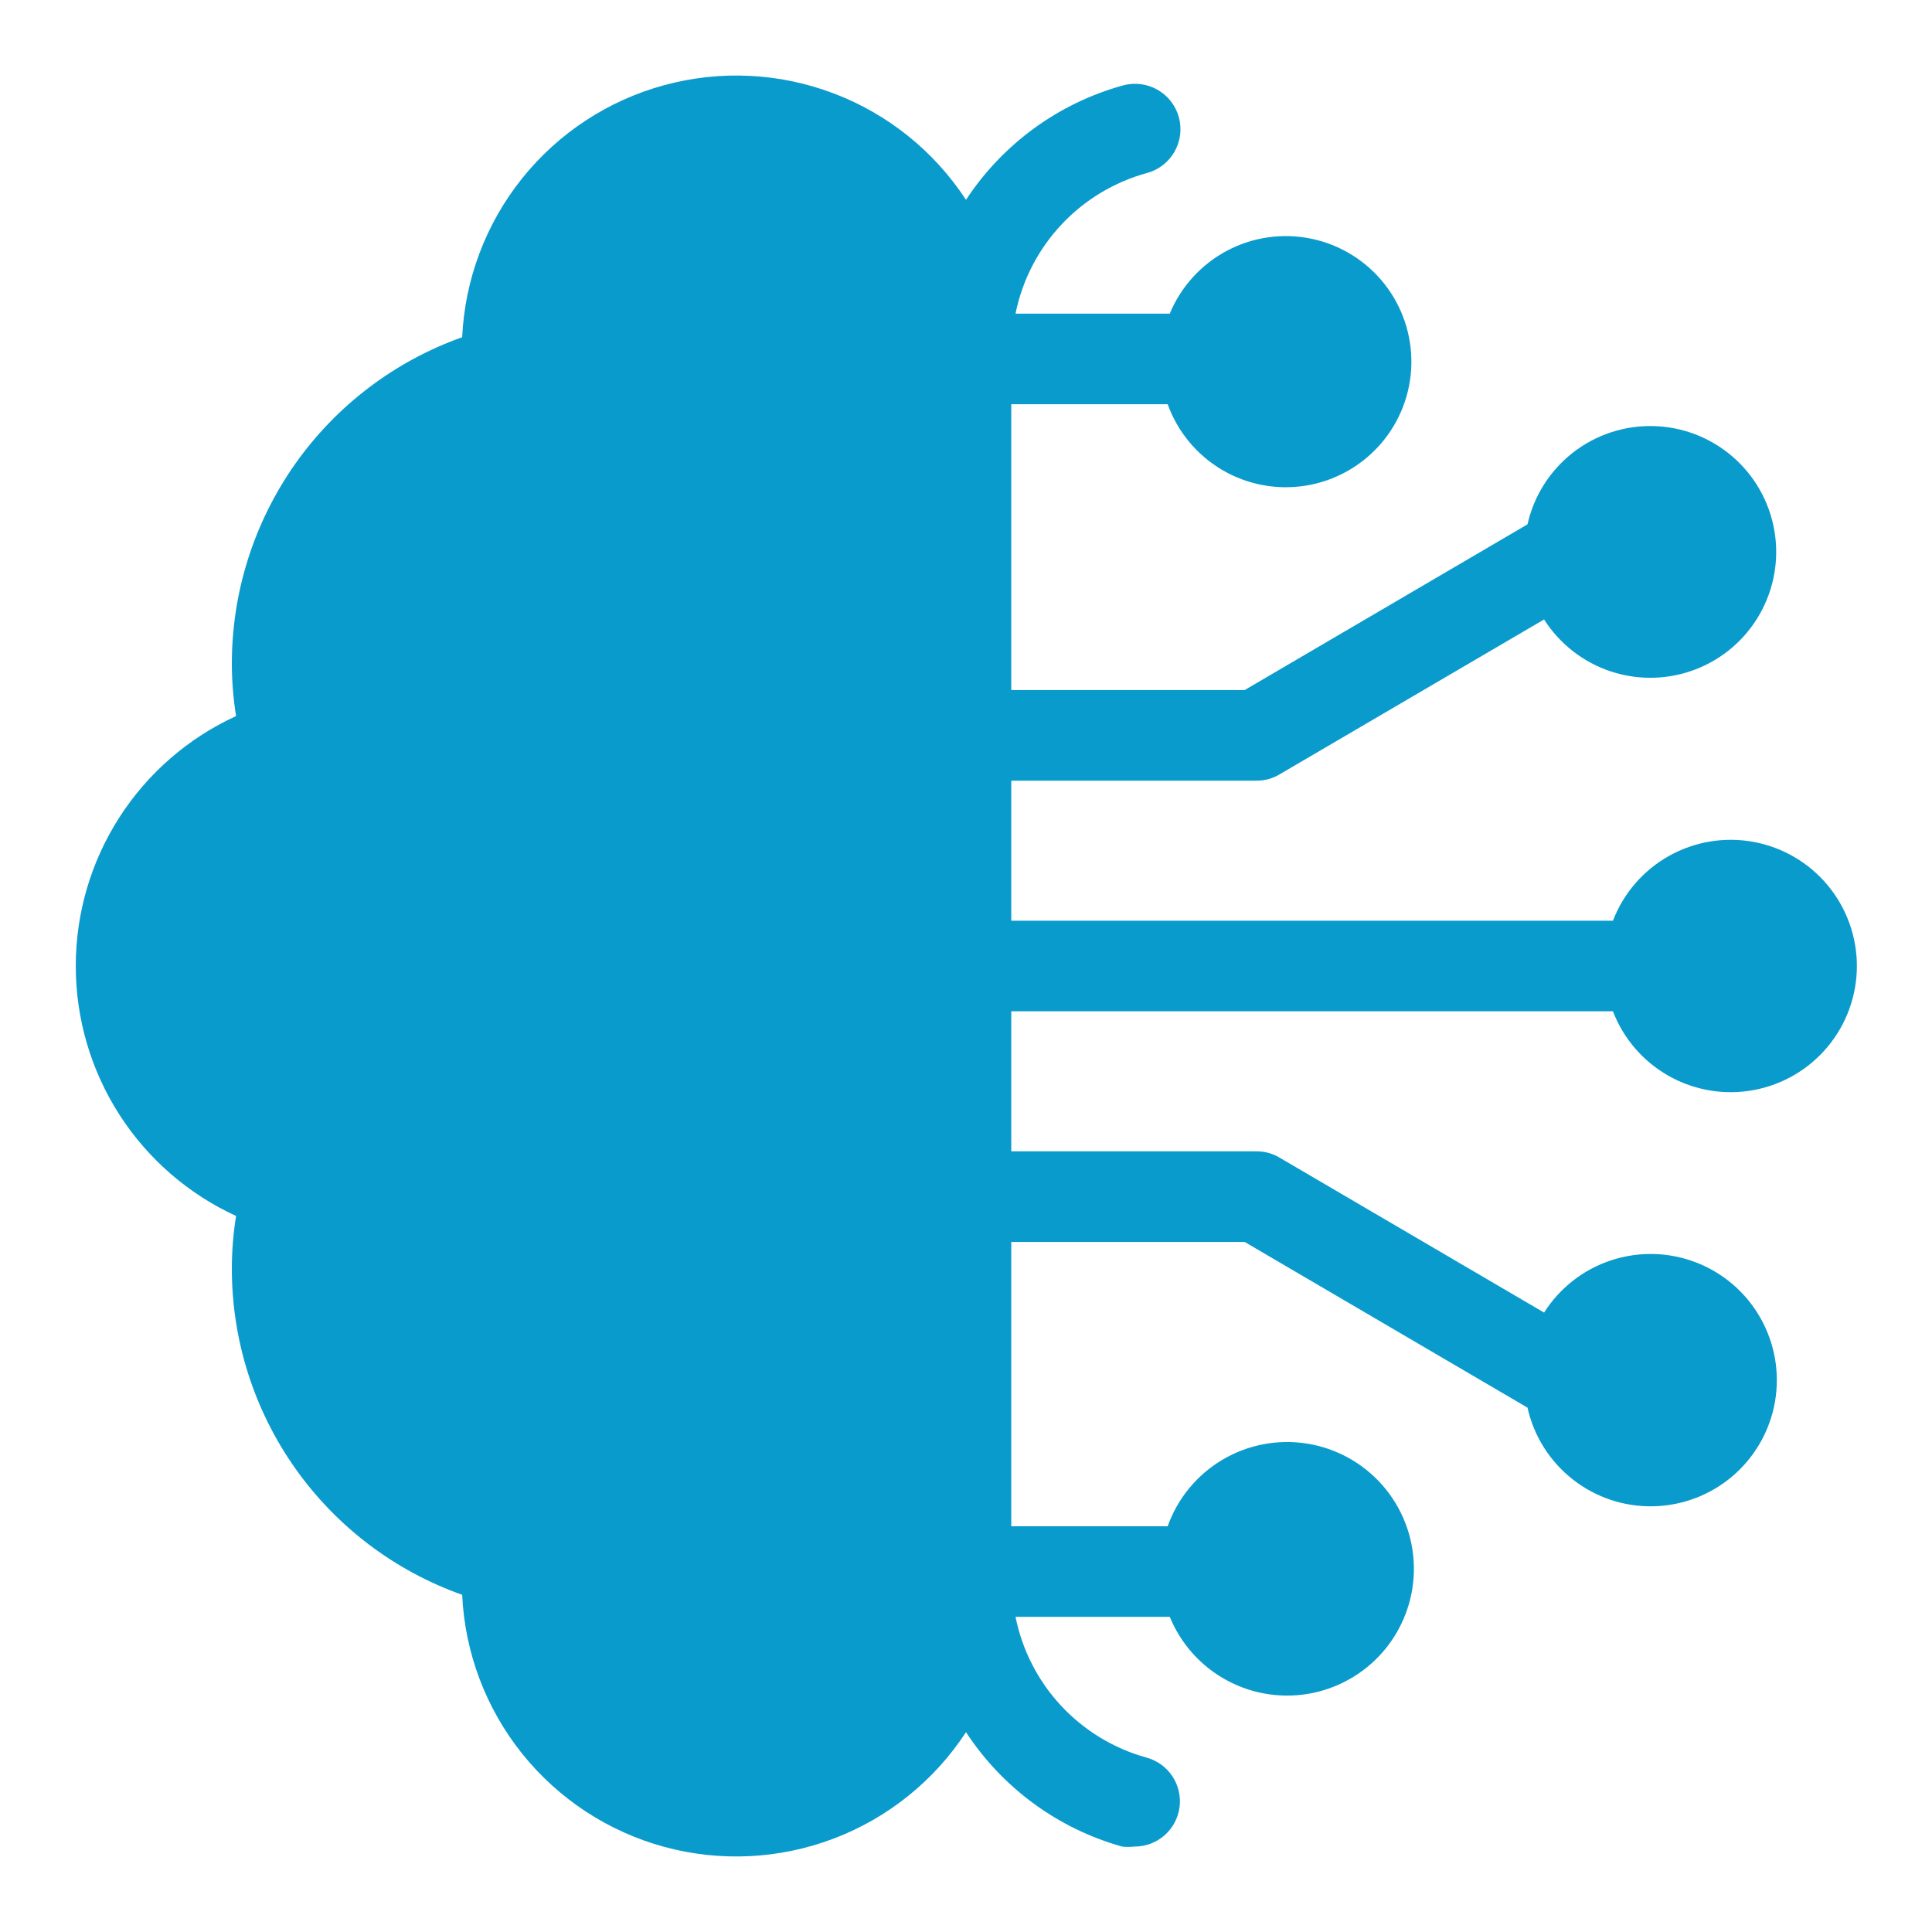 <svg width="60" height="60" viewBox="0 0 60 60" fill="none" xmlns="http://www.w3.org/2000/svg">
<path d="M50.091 31.406C50.419 32.261 51.036 32.973 51.835 33.42C52.634 33.867 53.564 34.02 54.464 33.853C55.364 33.686 56.177 33.209 56.762 32.505C57.347 31.802 57.667 30.915 57.667 30C57.667 29.085 57.347 28.198 56.762 27.495C56.177 26.791 55.364 26.314 54.464 26.147C53.564 25.98 52.634 26.133 51.835 26.58C51.036 27.027 50.419 27.739 50.091 28.594H31.406V24.244H39.028C39.279 24.245 39.526 24.177 39.741 24.047L47.953 19.238C48.438 20 49.173 20.572 50.032 20.854C50.891 21.136 51.821 21.112 52.665 20.785C53.508 20.459 54.212 19.85 54.656 19.063C55.101 18.275 55.259 17.358 55.103 16.468C54.948 15.577 54.488 14.768 53.803 14.178C53.118 13.588 52.25 13.253 51.346 13.232C50.442 13.21 49.558 13.502 48.846 14.059C48.133 14.616 47.636 15.402 47.438 16.284L38.653 21.431H31.406V12.553H36.263C36.571 13.409 37.169 14.131 37.954 14.593C38.738 15.055 39.659 15.227 40.558 15.081C41.456 14.935 42.275 14.479 42.873 13.793C43.471 13.107 43.81 12.233 43.831 11.323C43.852 10.413 43.554 9.524 42.989 8.81C42.424 8.097 41.627 7.603 40.737 7.416C39.846 7.228 38.918 7.357 38.113 7.782C37.308 8.207 36.676 8.9 36.328 9.741H31.538C31.747 8.705 32.24 7.748 32.962 6.977C33.684 6.205 34.606 5.65 35.625 5.372C35.804 5.323 35.971 5.239 36.117 5.125C36.263 5.011 36.385 4.87 36.477 4.709C36.568 4.548 36.627 4.37 36.65 4.186C36.672 4.002 36.659 3.816 36.61 3.637C36.56 3.459 36.476 3.292 36.363 3.146C36.249 3 36.107 2.878 35.946 2.786C35.785 2.695 35.608 2.636 35.424 2.613C35.24 2.59 35.054 2.604 34.875 2.653C32.873 3.206 31.14 4.469 30 6.206C29.015 4.698 27.576 3.54 25.892 2.901C24.207 2.261 22.363 2.172 20.625 2.646C18.886 3.119 17.343 4.132 16.216 5.538C15.089 6.945 14.437 8.672 14.353 10.472C12.258 11.218 10.445 12.594 9.164 14.412C7.884 16.231 7.197 18.401 7.2 20.625C7.202 21.165 7.246 21.704 7.331 22.238C5.846 22.919 4.587 24.013 3.704 25.389C2.822 26.765 2.353 28.365 2.353 30C2.353 31.635 2.822 33.235 3.704 34.611C4.587 35.987 5.846 37.081 7.331 37.763C7.246 38.296 7.202 38.835 7.2 39.375C7.195 41.6 7.88 43.771 9.161 45.59C10.442 47.409 12.257 48.785 14.353 49.528C14.437 51.328 15.089 53.055 16.216 54.462C17.343 55.868 18.886 56.88 20.625 57.355C22.363 57.828 24.207 57.739 25.892 57.099C27.576 56.459 29.015 55.302 30 53.794C31.133 55.526 32.855 56.788 34.847 57.347C34.972 57.361 35.097 57.361 35.222 57.347C35.565 57.351 35.897 57.229 36.157 57.005C36.416 56.781 36.585 56.469 36.631 56.13C36.677 55.79 36.597 55.445 36.407 55.16C36.217 54.875 35.928 54.669 35.597 54.581C34.583 54.299 33.667 53.741 32.95 52.97C32.234 52.199 31.745 51.245 31.538 50.212H36.328C36.677 51.064 37.313 51.767 38.126 52.198C38.938 52.63 39.877 52.763 40.778 52.575C41.678 52.386 42.485 51.889 43.057 51.168C43.629 50.447 43.93 49.549 43.909 48.629C43.887 47.709 43.544 46.825 42.939 46.132C42.334 45.438 41.505 44.979 40.597 44.833C39.688 44.687 38.757 44.864 37.965 45.333C37.174 45.802 36.571 46.533 36.263 47.4H31.406V38.569H38.653L47.438 43.716C47.635 44.6 48.133 45.39 48.848 45.948C49.562 46.507 50.447 46.801 51.354 46.779C52.26 46.758 53.131 46.423 53.819 45.832C54.506 45.24 54.967 44.429 55.123 43.536C55.279 42.643 55.12 41.723 54.674 40.934C54.228 40.144 53.522 39.534 52.676 39.207C51.831 38.88 50.898 38.856 50.036 39.14C49.175 39.423 48.439 39.997 47.953 40.763L39.741 35.953C39.526 35.823 39.279 35.755 39.028 35.756H31.406V31.406H50.091Z" fill="#0A9BCD"/>
</svg>
